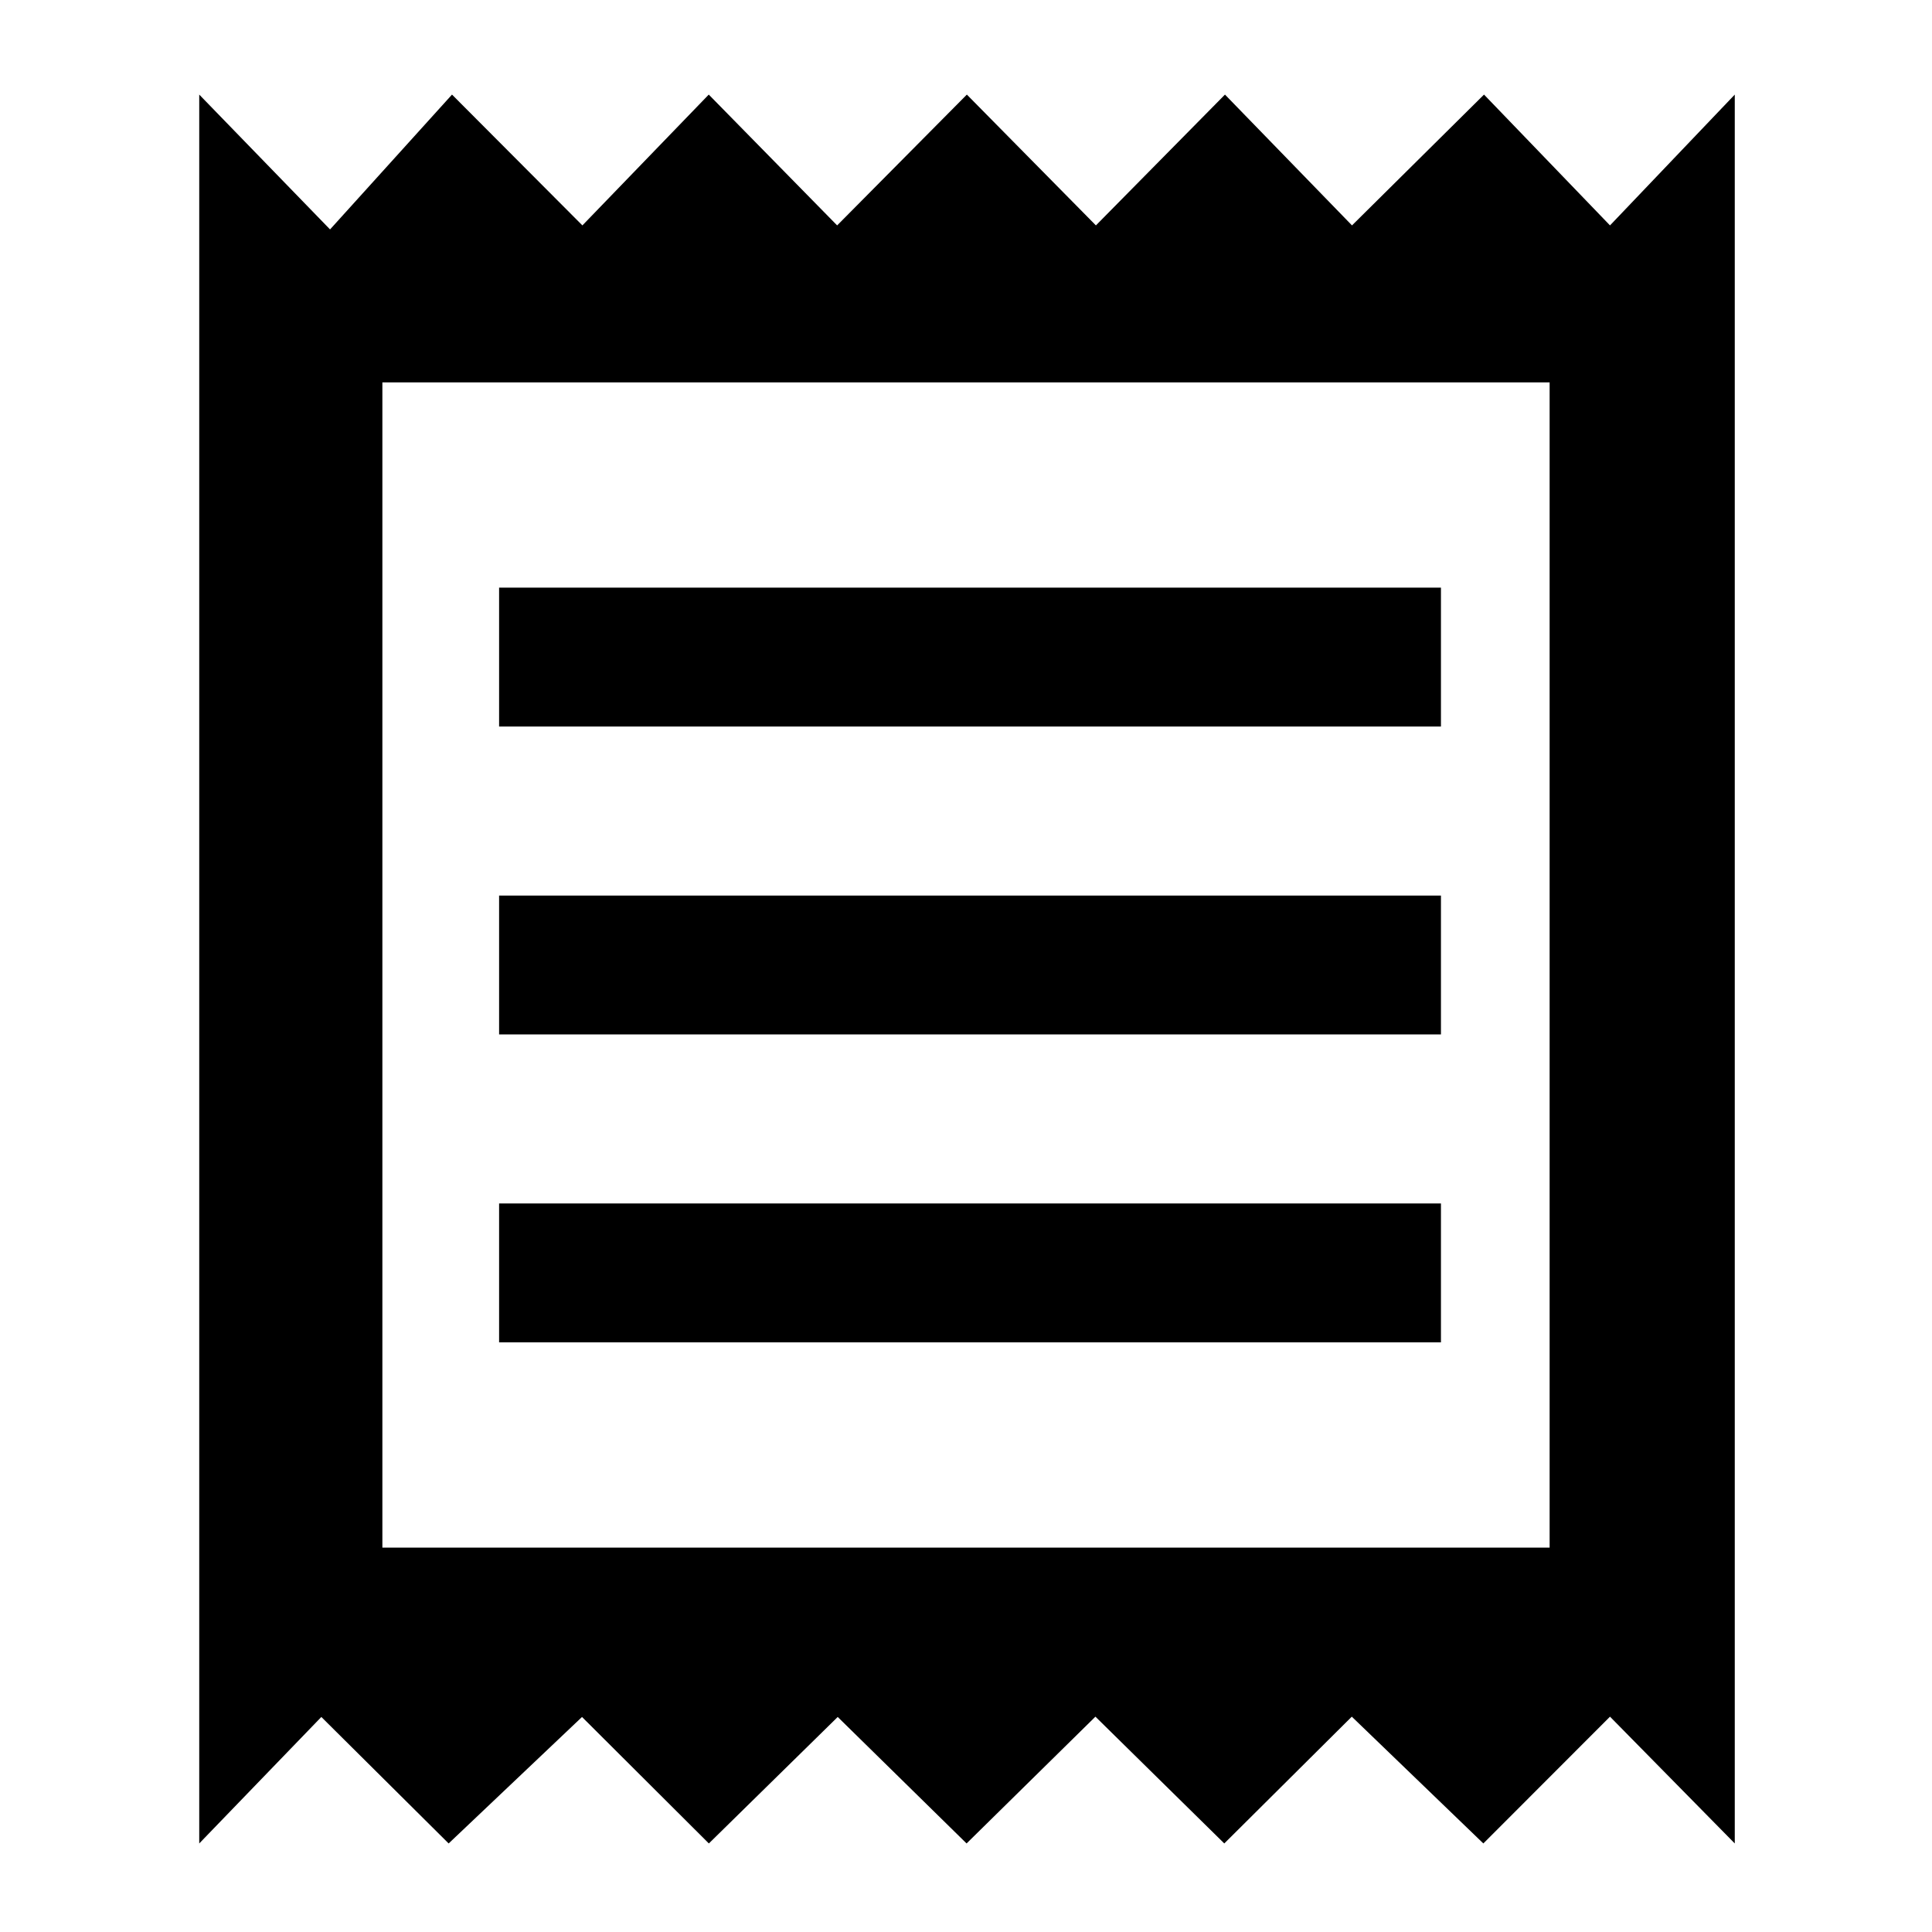 <svg xmlns="http://www.w3.org/2000/svg" height="48" viewBox="0 -960 960 960" width="48"><path d="M99-44v-869l65 67 60.6-67 64.79 65 62.79-65 63.79 65 64.46-65 64.12 65 64.13-65 63.12 65 65.6-65 62.6 65 62-65v869l-62-63-62.93 63-65.37-63-63.36 63-64.03-63-64.02 63-64.03-62.85L352.23-44l-63.03-62.85L222.93-44l-63.26-62.85L99-44Zm149-249h468v-69H248v69Zm0-153h468v-69H248v69Zm0-153h468v-69H248v69Zm-58 408h580v-579H190v579Zm0-579v579-579Z"/></svg>